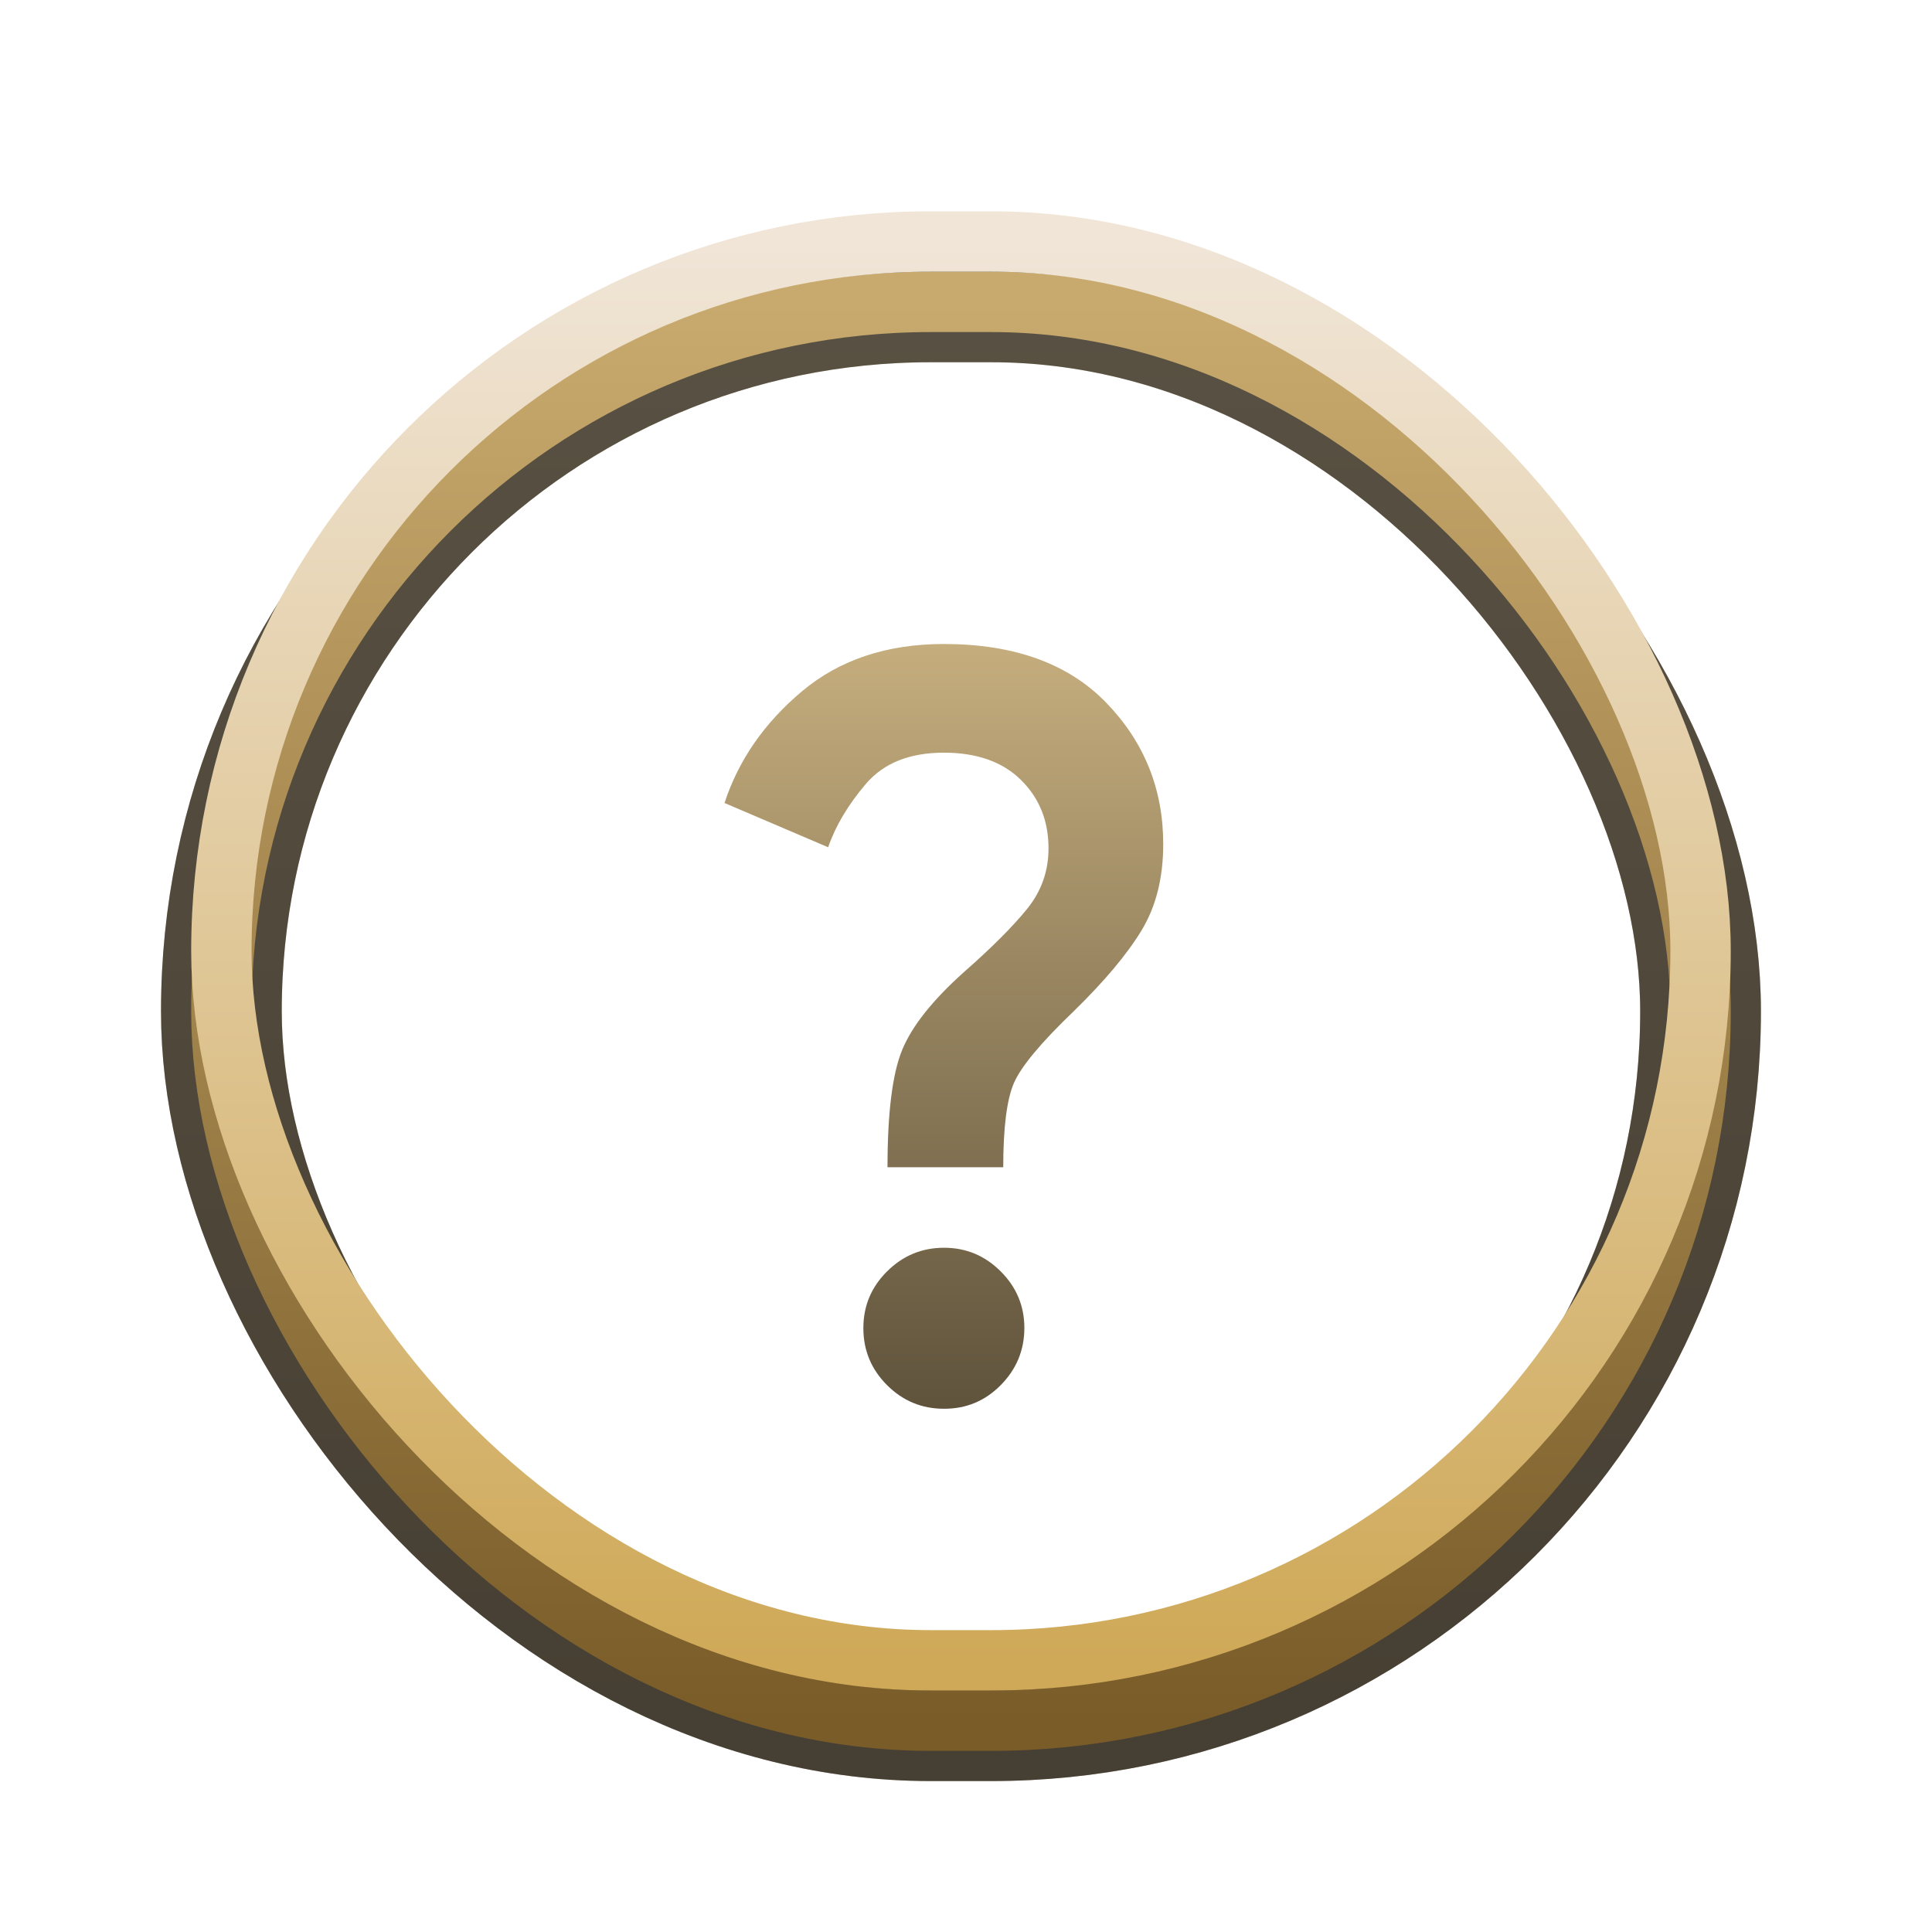 <svg width="48" height="48" viewBox="0 0 48 48" fill="none" xmlns="http://www.w3.org/2000/svg">
<rect x="5.5" y="7.5" width="36.75" height="35.25" rx="17.625" stroke="url(#paint0_linear_180_14020)" stroke-opacity="0.6" stroke-width="3"/>
<rect x="5.5" y="7.5" width="36.75" height="35.25" rx="17.625" stroke="black" stroke-opacity="0.6" stroke-width="3"/>
<rect x="5.5" y="7.5" width="36.75" height="35.25" rx="17.625" stroke="url(#paint1_linear_180_14020)" stroke-width="1.5"/>
<g filter="url(#filter0_dd_180_14020)">
<rect x="5.5" y="7.5" width="36.75" height="35.25" rx="17.625" stroke="url(#paint2_linear_180_14020)" stroke-width="1.5"/>
</g>
<path d="M22.05 29C22.05 27.65 22.171 26.679 22.413 26.088C22.655 25.497 23.167 24.851 23.95 24.15C24.633 23.55 25.154 23.029 25.513 22.588C25.872 22.147 26.051 21.642 26.05 21.075C26.05 20.392 25.821 19.825 25.363 19.375C24.905 18.925 24.267 18.7 23.45 18.7C22.6 18.7 21.954 18.958 21.513 19.475C21.072 19.992 20.759 20.517 20.575 21.05L18 19.95C18.35 18.883 18.992 17.958 19.925 17.175C20.858 16.392 22.033 16 23.45 16C25.2 16 26.546 16.488 27.488 17.463C28.43 18.438 28.901 19.609 28.9 20.975C28.9 21.808 28.721 22.521 28.363 23.113C28.005 23.705 27.442 24.376 26.675 25.125C25.858 25.908 25.363 26.504 25.188 26.913C25.013 27.322 24.926 28.017 24.925 29H22.05ZM23.45 35C22.9 35 22.429 34.804 22.038 34.413C21.647 34.022 21.451 33.551 21.45 33C21.449 32.449 21.645 31.979 22.038 31.588C22.431 31.197 22.901 31.001 23.45 31C23.999 30.999 24.47 31.195 24.863 31.588C25.256 31.981 25.452 32.452 25.45 33C25.448 33.548 25.252 34.019 24.863 34.413C24.474 34.807 24.003 35.003 23.45 35Z" fill="url(#paint3_linear_180_14020)"/>
<defs>
<filter id="filter0_dd_180_14020" x="0.25" y="0.75" width="47.25" height="47.25" filterUnits="userSpaceOnUse" color-interpolation-filters="sRGB">
<feFlood flood-opacity="0" result="BackgroundImageFix"/>
<feColorMatrix in="SourceAlpha" type="matrix" values="0 0 0 0 0 0 0 0 0 0 0 0 0 0 0 0 0 0 127 0" result="hardAlpha"/>
<feOffset/>
<feGaussianBlur stdDeviation="2.25"/>
<feColorMatrix type="matrix" values="0 0 0 0 1 0 0 0 0 0.92 0 0 0 0 0.75 0 0 0 0.6 0"/>
<feBlend mode="normal" in2="BackgroundImageFix" result="effect1_dropShadow_180_14020"/>
<feColorMatrix in="SourceAlpha" type="matrix" values="0 0 0 0 0 0 0 0 0 0 0 0 0 0 0 0 0 0 127 0" result="hardAlpha"/>
<feOffset dy="-1.5"/>
<feGaussianBlur stdDeviation="2.25"/>
<feColorMatrix type="matrix" values="0 0 0 0 1 0 0 0 0 0.92 0 0 0 0 0.75 0 0 0 0.6 0"/>
<feBlend mode="normal" in2="effect1_dropShadow_180_14020" result="effect2_dropShadow_180_14020"/>
<feBlend mode="normal" in="SourceGraphic" in2="effect2_dropShadow_180_14020" result="shape"/>
</filter>
<linearGradient id="paint0_linear_180_14020" x1="23.875" y1="7.5" x2="23.875" y2="42.75" gradientUnits="userSpaceOnUse">
<stop stop-color="#C8AA6E"/>
<stop offset="1" stop-color="#7A5C29"/>
</linearGradient>
<linearGradient id="paint1_linear_180_14020" x1="23.875" y1="7.5" x2="23.875" y2="42.75" gradientUnits="userSpaceOnUse">
<stop stop-color="#C8AA6E"/>
<stop offset="1" stop-color="#7A5C29"/>
</linearGradient>
<linearGradient id="paint2_linear_180_14020" x1="23.875" y1="7.5" x2="23.875" y2="42.75" gradientUnits="userSpaceOnUse">
<stop stop-color="#F0E5D7"/>
<stop offset="1" stop-color="#CFA958"/>
</linearGradient>
<linearGradient id="paint3_linear_180_14020" x1="23.45" y1="16" x2="23.45" y2="35" gradientUnits="userSpaceOnUse">
<stop stop-color="#C5AD7D"/>
<stop offset="1" stop-color="#5F533C"/>
</linearGradient>
</defs>
</svg>

